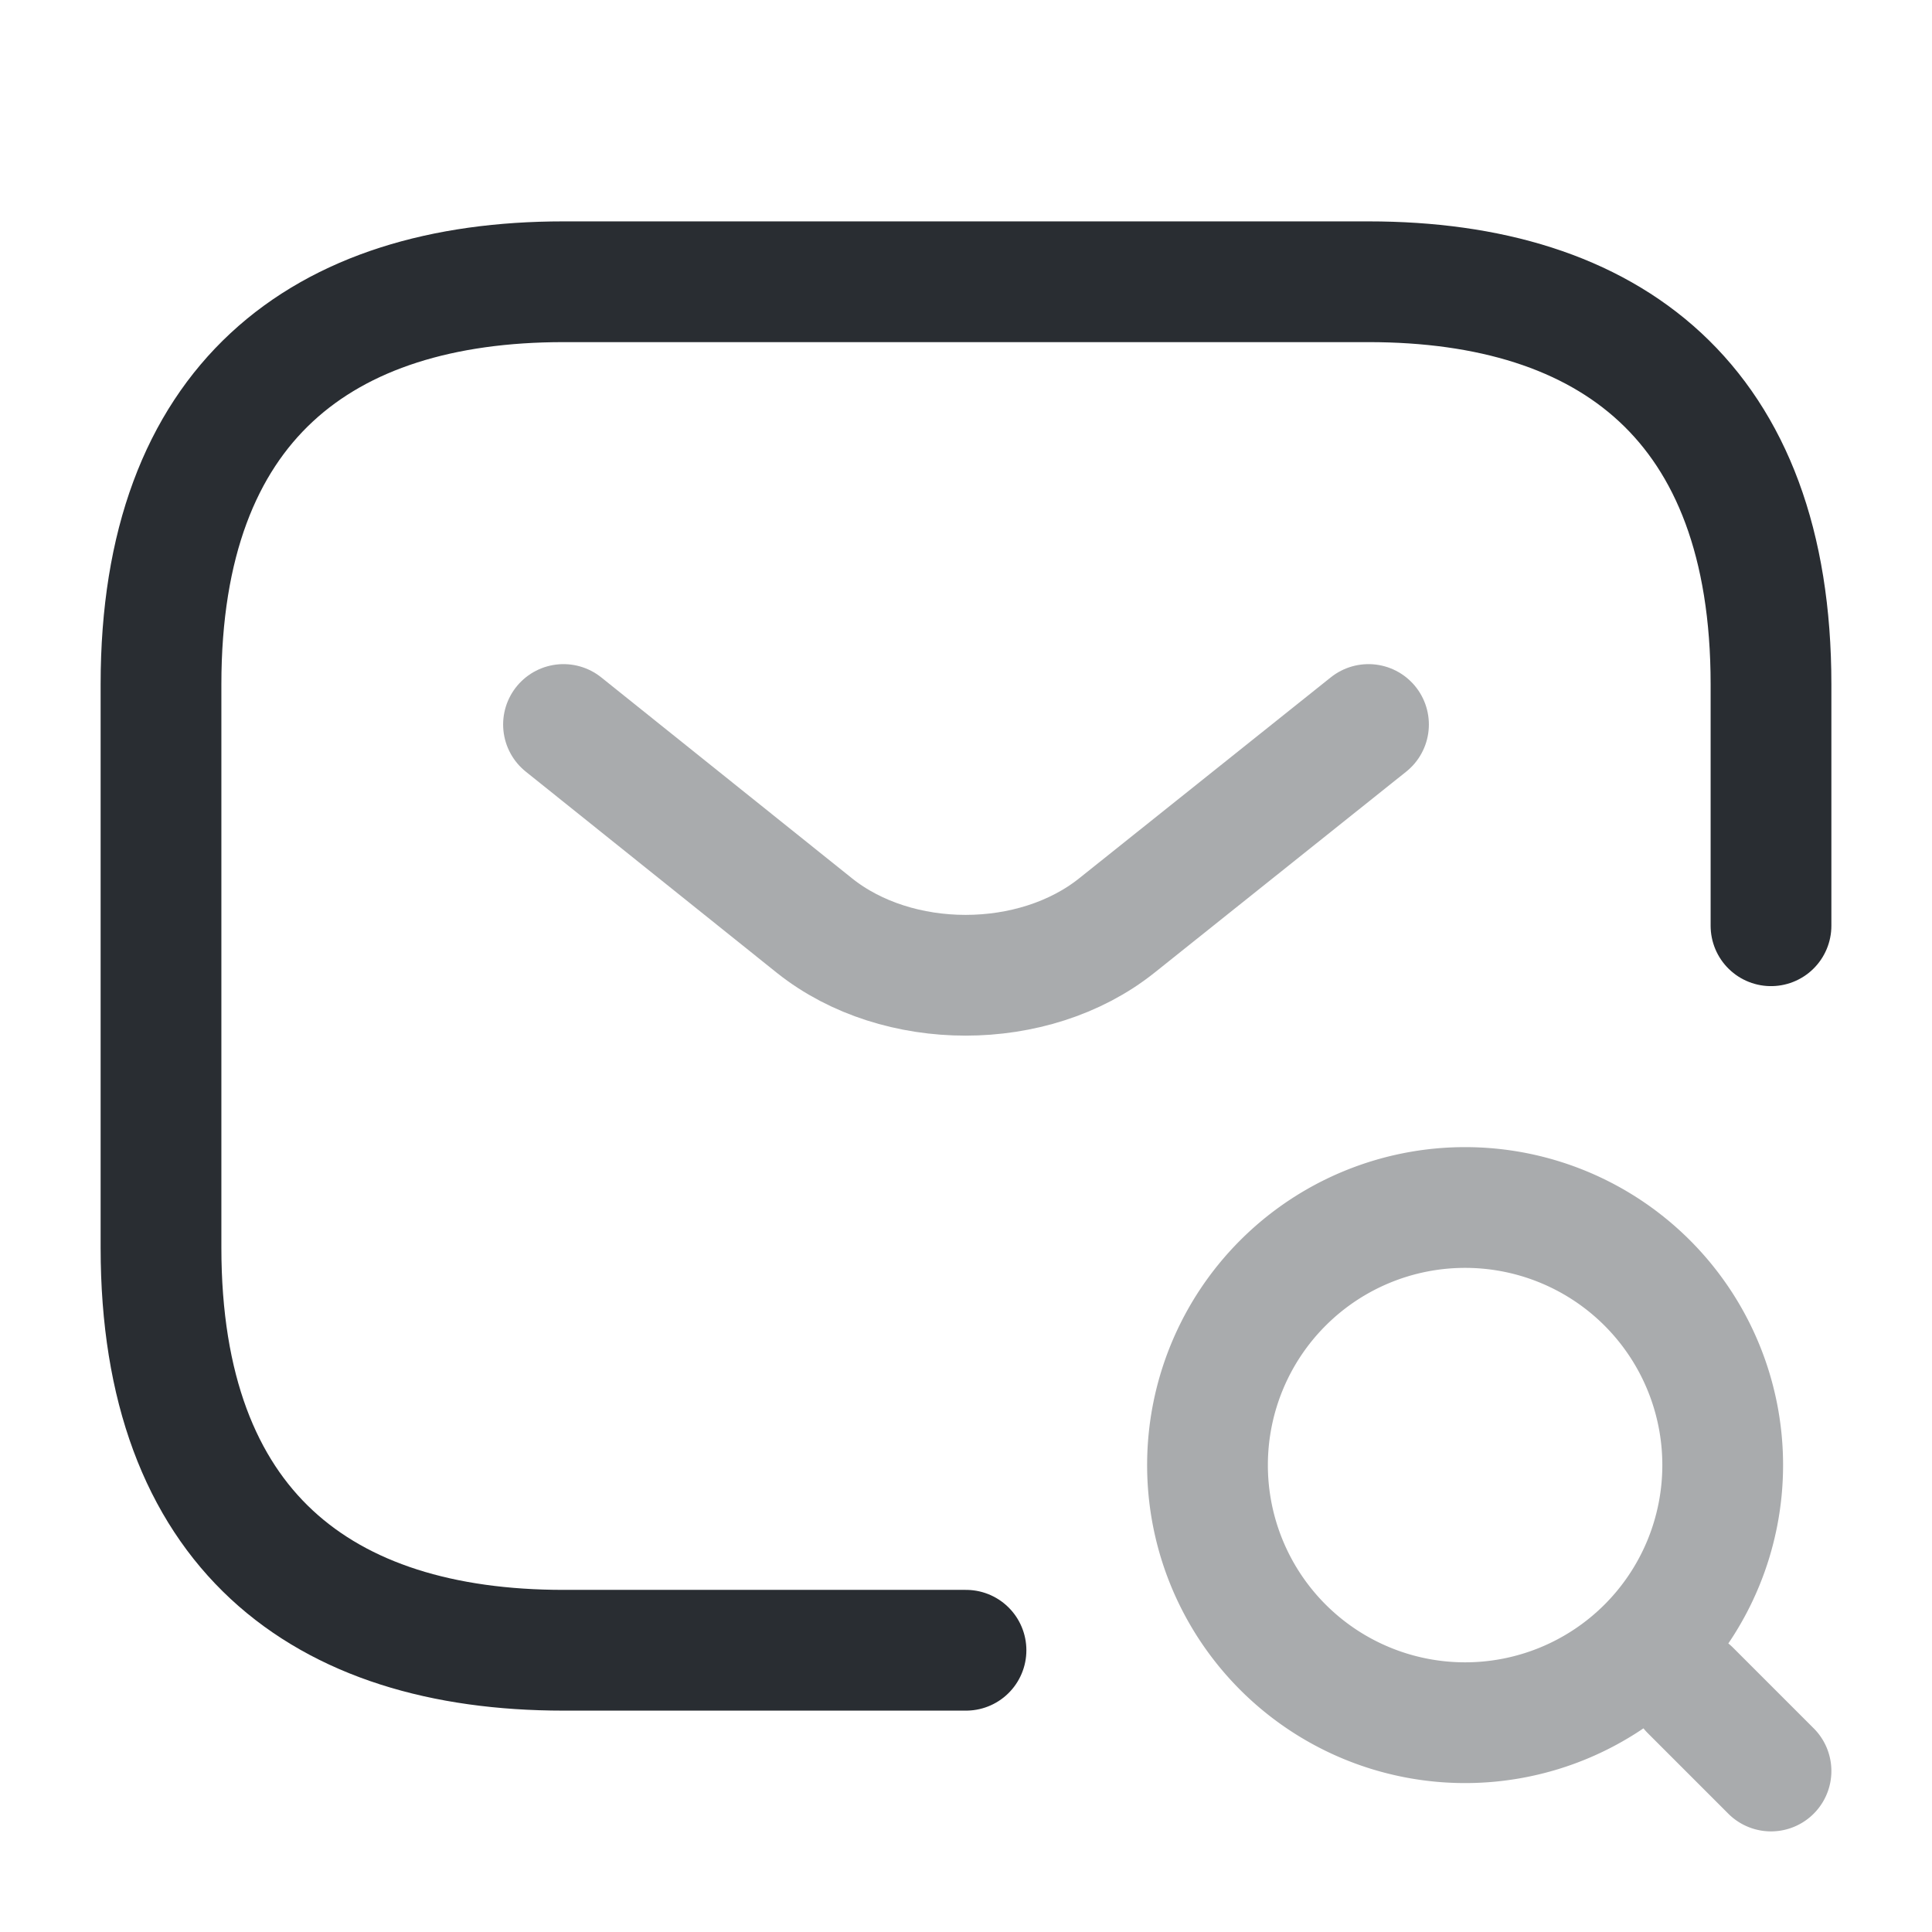 <svg xmlns="http://www.w3.org/2000/svg" width="24" height="24" fill="none"><path stroke="#292D32" stroke-linecap="round" stroke-linejoin="round" stroke-miterlimit="10" stroke-width="1.5" d="M12 20.5H7c-3 0-5-1.5-5-5v-7c0-3.5 2-5 5-5h10c3 0 5 1.5 5 5v3"/><path stroke="#292D32" stroke-linecap="round" stroke-linejoin="round" stroke-miterlimit="10" stroke-width="1.5" d="m17 9-3.13 2.5c-1.03.82-2.72.82-3.75 0L7 9" opacity=".4"/><g stroke="#292D32" stroke-linecap="round" stroke-linejoin="round" stroke-width="1.5" opacity=".4"><path d="M18.2 21.4a3.2 3.2 0 1 0 0-6.4 3.2 3.2 0 0 0 0 6.4ZM22 22l-1-1"/></g></svg>